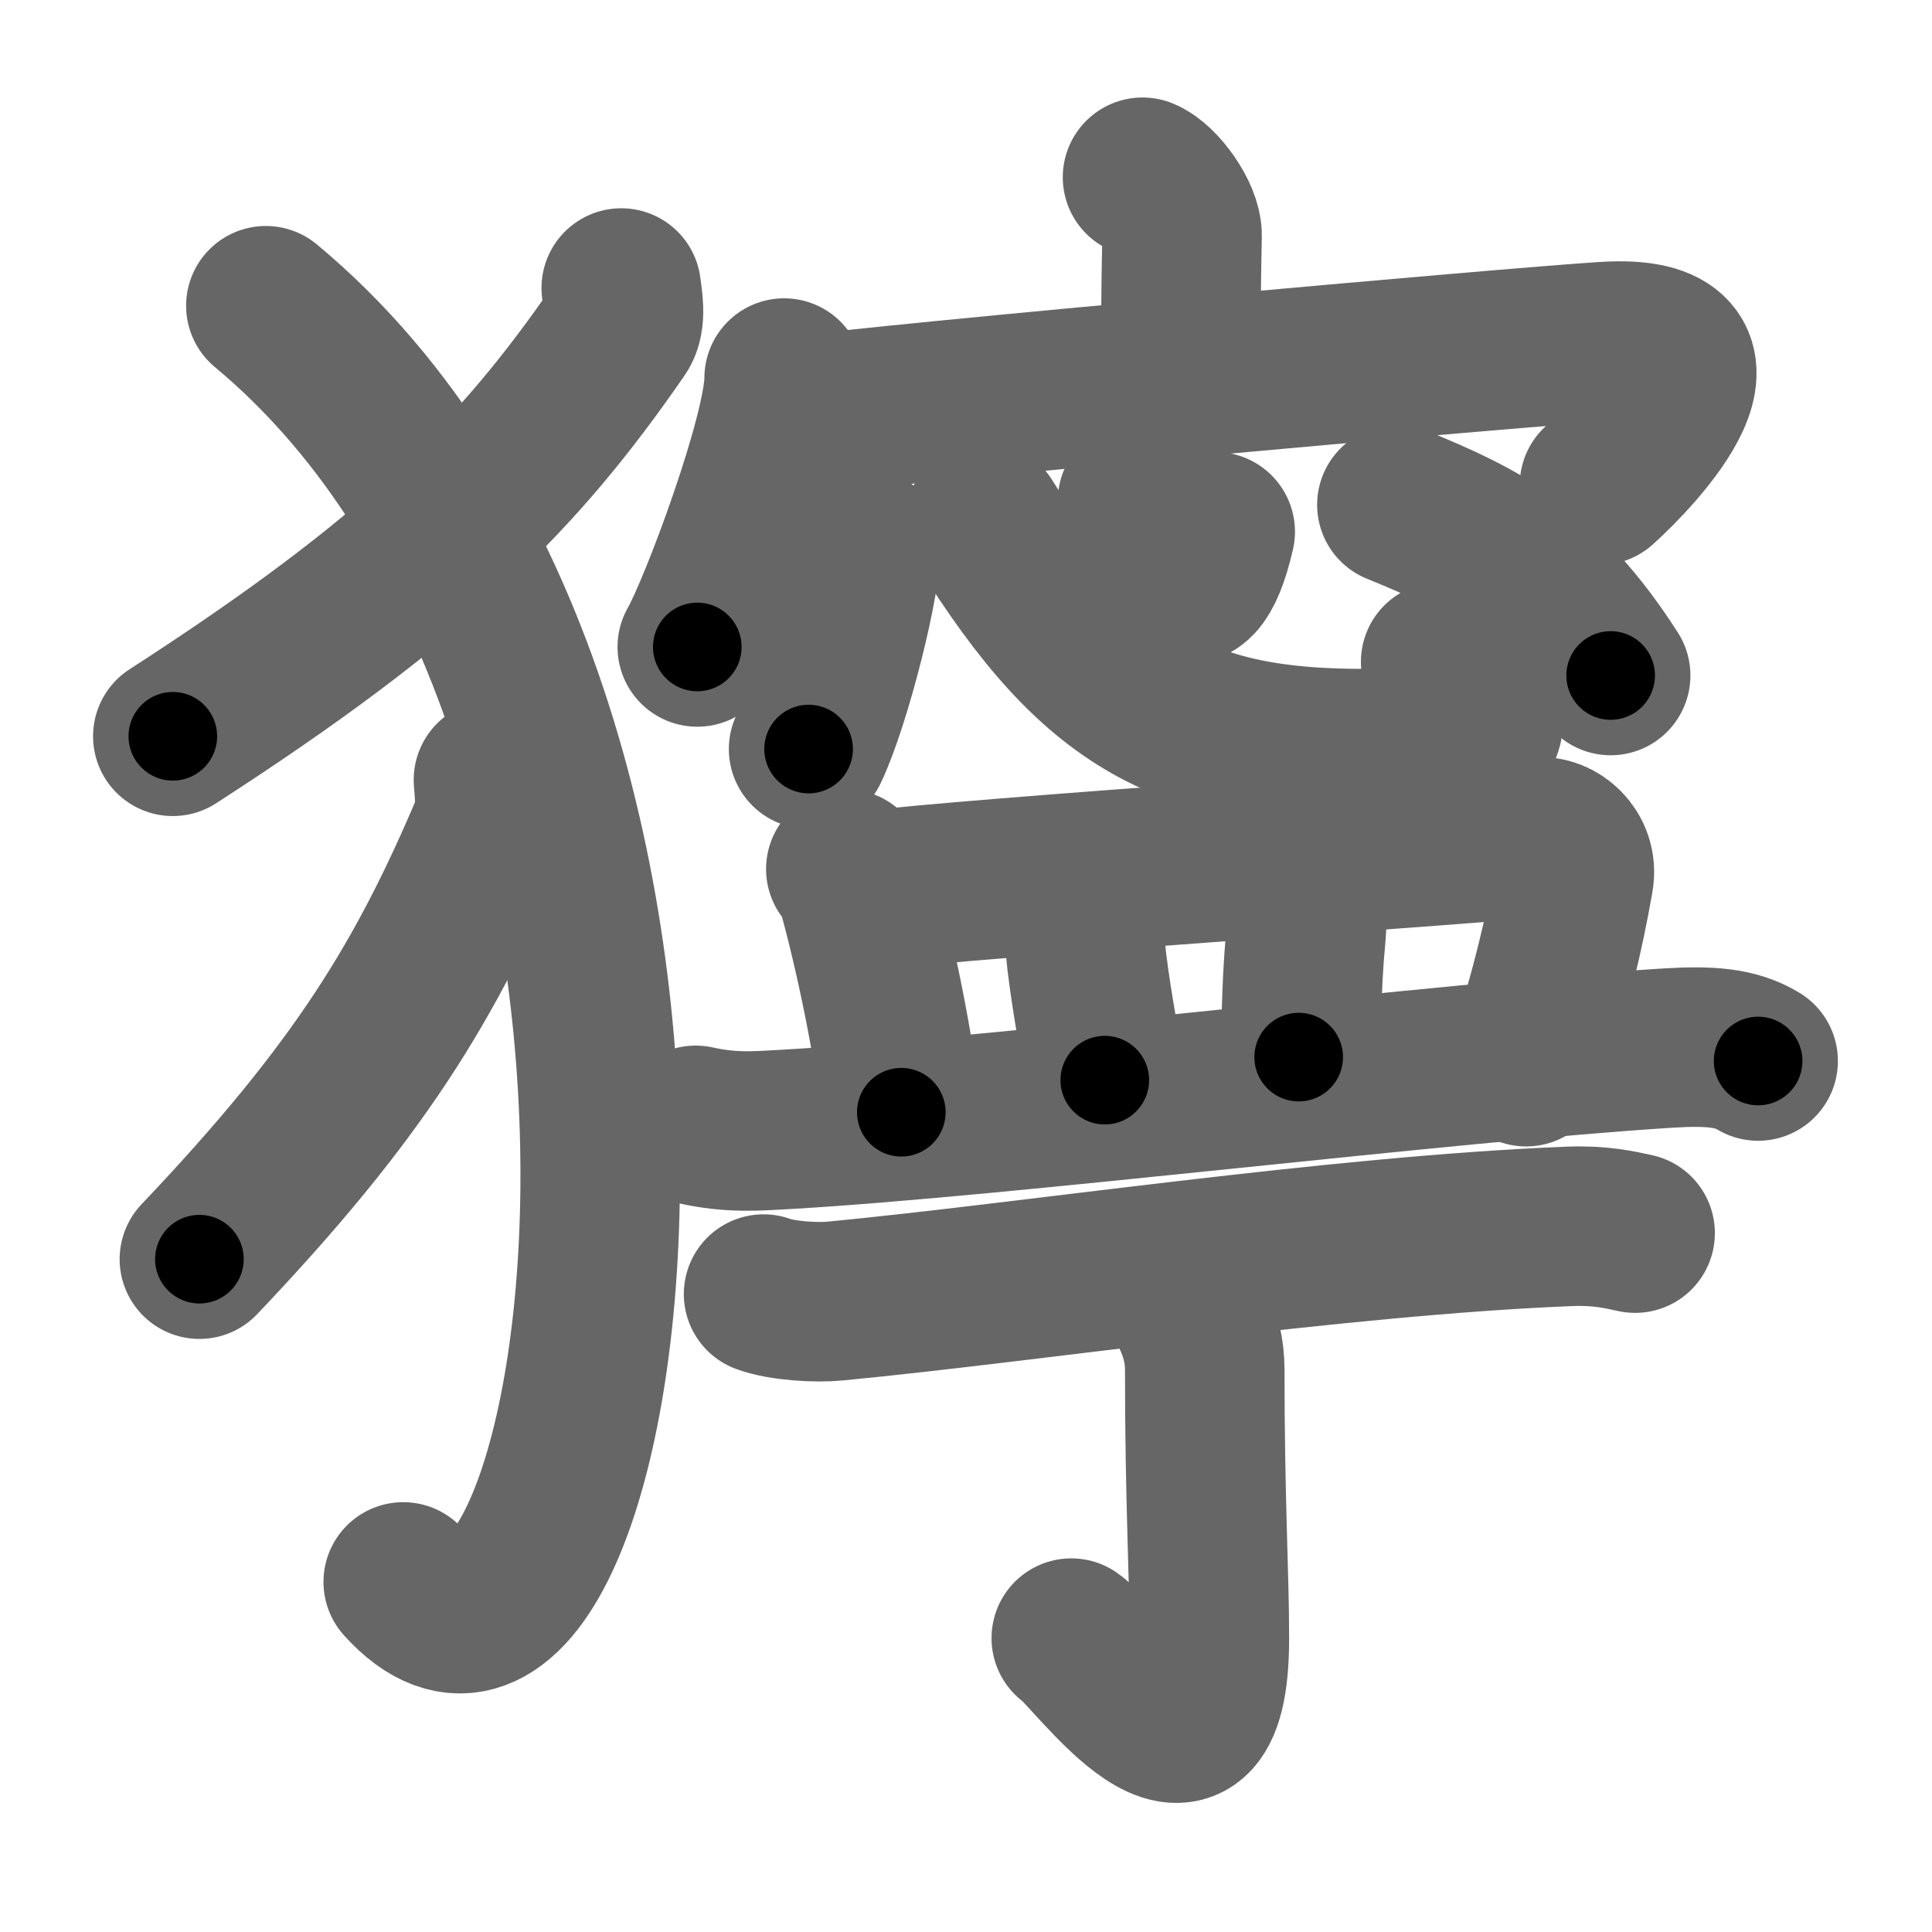 <svg xmlns="http://www.w3.org/2000/svg" width="109" height="109" viewBox="0 0 109 109" id="7370"><g fill="none" stroke="#666" stroke-width="9" stroke-linecap="round" stroke-linejoin="round"><g><g><path d="M35.05,16.25c0.07,0.6,0.31,1.75-0.14,2.39c-5.66,8.21-11.41,14.02-25.16,22.9" /><path d="M15,17.25c28.25,23.5,19.46,85.03,7.75,72" /><path d="M27.84,44c0.04,0.64,0.2,1.87-0.09,2.56c-3.71,8.78-7.48,14.99-16.5,24.48" /></g><g><g><path d="M64.46,10c0.93,0.37,2.25,2.21,2.23,3.29c-0.07,3.4-0.07,5.2-0.07,8.3" /><g><path d="M44.24,21.33c0,3.2-3.68,13.04-4.9,15.17" /><path d="M44.28,23.55c6.47-0.86,41.01-3.95,46.27-4.28c8.21-0.51,1.74,6.26-0.31,8.1" /></g></g><g><g><path d="M48.54,30.75c0.16,1.63-1.62,8.8-2.92,11.51" /><path d="M55.54,29.46c6.48,10.43,11.6,13.23,23.98,12.72c5.07-0.21,5.3-1.23,1.76-4.84" /><path d="M64.18,28.25c1.25,3.74,3.05,7.48,4.38,1.75" /><path d="M78.81,28.48c4.71,1.92,8.24,3.67,12.06,9.63" /></g><g><g><path d="M47.72,49.03c0.22,0.26,0.45,0.48,0.54,0.81c0.76,2.59,2.07,8.25,2.59,12.91" /><path d="M48.69,50.29c6.11-0.79,35.54-2.71,38.13-3.06c0.94-0.12,2.23,0.88,1.97,2.34c-0.53,3.04-1.28,6.27-2.69,10.61" /><path d="M60.49,51.34c0.76,0.66,0.67,1.58,0.82,2.87c0.37,3.05,0.91,5.36,1.02,6.73" /><path d="M72.46,49.76c1.29,0.49,1.34,1.78,1.2,3.24c-0.29,3.01-0.19,5.48-0.39,6.64" /><path d="M39.25,63.49c2,0.45,3.46,0.32,5.07,0.23c12.09-0.69,37.3-3.81,49.79-4.59c2.32-0.14,3.81-0.04,5.08,0.73" /></g></g><g><g><path d="M43.08,73.01c1.06,0.39,3.01,0.5,4.07,0.39c10.87-1.04,28.31-3.69,41.38-4.21c1.77-0.07,2.83,0.19,3.72,0.38" /></g><g><path d="M66.87,73.4c0.07,0.33,1.1,1.74,1.1,3.87c0,7.48,0.26,11.48,0.26,15.17c0,10.31-6.48,0.86-7.79-0.02" /></g></g></g></g></g></g><g fill="none" stroke="#000" stroke-width="5" stroke-linecap="round" stroke-linejoin="round"><g><g><path d="M35.05,16.25c0.07,0.6,0.31,1.75-0.14,2.39c-5.66,8.21-11.41,14.02-25.16,22.9" stroke-dasharray="36.731" stroke-dashoffset="36.731"><animate attributeName="stroke-dashoffset" values="36.731;36.731;0" dur="0.367s" fill="freeze" begin="0s;7370.click" /></path><path d="M15,17.25c28.25,23.5,19.46,85.03,7.75,72" stroke-dasharray="85.38" stroke-dashoffset="85.38"><animate attributeName="stroke-dashoffset" values="85.38" fill="freeze" begin="7370.click" /><animate attributeName="stroke-dashoffset" values="85.38;85.38;0" keyTimes="0;0.364;1" dur="1.009s" fill="freeze" begin="0s;7370.click" /></path><path d="M27.84,44c0.04,0.64,0.2,1.87-0.09,2.56c-3.71,8.78-7.48,14.99-16.5,24.48" stroke-dasharray="32.3" stroke-dashoffset="32.3"><animate attributeName="stroke-dashoffset" values="32.3" fill="freeze" begin="7370.click" /><animate attributeName="stroke-dashoffset" values="32.3;32.3;0" keyTimes="0;0.758;1" dur="1.332s" fill="freeze" begin="0s;7370.click" /></path></g><g><g><path d="M64.46,10c0.93,0.37,2.25,2.21,2.23,3.29c-0.07,3.4-0.07,5.2-0.07,8.3" stroke-dasharray="12.427" stroke-dashoffset="12.427"><animate attributeName="stroke-dashoffset" values="12.427" fill="freeze" begin="7370.click" /><animate attributeName="stroke-dashoffset" values="12.427;12.427;0" keyTimes="0;0.915;1" dur="1.456s" fill="freeze" begin="0s;7370.click" /></path><g><path d="M44.24,21.33c0,3.2-3.68,13.04-4.9,15.17" stroke-dasharray="16.013" stroke-dashoffset="16.013"><animate attributeName="stroke-dashoffset" values="16.013" fill="freeze" begin="7370.click" /><animate attributeName="stroke-dashoffset" values="16.013;16.013;0" keyTimes="0;0.901;1" dur="1.616s" fill="freeze" begin="0s;7370.click" /></path><path d="M44.28,23.55c6.47-0.86,41.01-3.95,46.27-4.28c8.21-0.51,1.74,6.26-0.31,8.1" stroke-dasharray="59.276" stroke-dashoffset="59.276"><animate attributeName="stroke-dashoffset" values="59.276" fill="freeze" begin="7370.click" /><animate attributeName="stroke-dashoffset" values="59.276;59.276;0" keyTimes="0;0.732;1" dur="2.209s" fill="freeze" begin="0s;7370.click" /></path></g></g><g><g><path d="M48.54,30.75c0.16,1.63-1.62,8.8-2.92,11.51" stroke-dasharray="11.93" stroke-dashoffset="11.93"><animate attributeName="stroke-dashoffset" values="11.93" fill="freeze" begin="7370.click" /><animate attributeName="stroke-dashoffset" values="11.93;11.93;0" keyTimes="0;0.949;1" dur="2.328s" fill="freeze" begin="0s;7370.click" /></path><path d="M55.54,29.46c6.48,10.43,11.6,13.23,23.98,12.72c5.07-0.21,5.3-1.23,1.76-4.84" stroke-dasharray="38.006" stroke-dashoffset="38.006"><animate attributeName="stroke-dashoffset" values="38.006" fill="freeze" begin="7370.click" /><animate attributeName="stroke-dashoffset" values="38.006;38.006;0" keyTimes="0;0.86;1" dur="2.708s" fill="freeze" begin="0s;7370.click" /></path><path d="M64.18,28.25c1.25,3.74,3.05,7.48,4.38,1.75" stroke-dasharray="9.178" stroke-dashoffset="9.178"><animate attributeName="stroke-dashoffset" values="9.178" fill="freeze" begin="7370.click" /><animate attributeName="stroke-dashoffset" values="9.178;9.178;0" keyTimes="0;0.967;1" dur="2.8s" fill="freeze" begin="0s;7370.click" /></path><path d="M78.81,28.48c4.71,1.92,8.24,3.67,12.06,9.63" stroke-dasharray="15.755" stroke-dashoffset="15.755"><animate attributeName="stroke-dashoffset" values="15.755" fill="freeze" begin="7370.click" /><animate attributeName="stroke-dashoffset" values="15.755;15.755;0" keyTimes="0;0.947;1" dur="2.958s" fill="freeze" begin="0s;7370.click" /></path></g><g><g><path d="M47.72,49.03c0.22,0.26,0.45,0.48,0.54,0.81c0.76,2.59,2.07,8.25,2.59,12.91" stroke-dasharray="14.164" stroke-dashoffset="14.164"><animate attributeName="stroke-dashoffset" values="14.164" fill="freeze" begin="7370.click" /><animate attributeName="stroke-dashoffset" values="14.164;14.164;0" keyTimes="0;0.954;1" dur="3.1s" fill="freeze" begin="0s;7370.click" /></path><path d="M48.69,50.29c6.11-0.79,35.54-2.71,38.13-3.06c0.94-0.12,2.23,0.88,1.97,2.34c-0.53,3.04-1.28,6.27-2.69,10.61" stroke-dasharray="52.726" stroke-dashoffset="52.726"><animate attributeName="stroke-dashoffset" values="52.726" fill="freeze" begin="7370.click" /><animate attributeName="stroke-dashoffset" values="52.726;52.726;0" keyTimes="0;0.855;1" dur="3.627s" fill="freeze" begin="0s;7370.click" /></path><path d="M60.49,51.34c0.76,0.66,0.67,1.58,0.82,2.87c0.37,3.05,0.91,5.36,1.02,6.73" stroke-dasharray="9.877" stroke-dashoffset="9.877"><animate attributeName="stroke-dashoffset" values="9.877" fill="freeze" begin="7370.click" /><animate attributeName="stroke-dashoffset" values="9.877;9.877;0" keyTimes="0;0.973;1" dur="3.726s" fill="freeze" begin="0s;7370.click" /></path><path d="M72.46,49.76c1.29,0.49,1.34,1.78,1.2,3.24c-0.29,3.01-0.19,5.48-0.39,6.64" stroke-dasharray="10.415" stroke-dashoffset="10.415"><animate attributeName="stroke-dashoffset" values="10.415" fill="freeze" begin="7370.click" /><animate attributeName="stroke-dashoffset" values="10.415;10.415;0" keyTimes="0;0.973;1" dur="3.83s" fill="freeze" begin="0s;7370.click" /></path><path d="M39.25,63.49c2,0.45,3.46,0.32,5.07,0.23c12.09-0.69,37.3-3.81,49.79-4.59c2.32-0.14,3.81-0.04,5.08,0.73" stroke-dasharray="60.316" stroke-dashoffset="60.316"><animate attributeName="stroke-dashoffset" values="60.316" fill="freeze" begin="7370.click" /><animate attributeName="stroke-dashoffset" values="60.316;60.316;0" keyTimes="0;0.894;1" dur="4.284s" fill="freeze" begin="0s;7370.click" /></path></g></g><g><g><path d="M43.08,73.01c1.06,0.39,3.01,0.5,4.07,0.39c10.87-1.04,28.31-3.69,41.38-4.21c1.77-0.07,2.83,0.19,3.72,0.38" stroke-dasharray="49.47" stroke-dashoffset="49.47"><animate attributeName="stroke-dashoffset" values="49.47" fill="freeze" begin="7370.click" /><animate attributeName="stroke-dashoffset" values="49.47;49.47;0" keyTimes="0;0.896;1" dur="4.779s" fill="freeze" begin="0s;7370.click" /></path></g><g><path d="M66.87,73.4c0.07,0.33,1.1,1.74,1.1,3.87c0,7.48,0.26,11.48,0.26,15.17c0,10.31-6.48,0.86-7.79-0.02" stroke-dasharray="32.604" stroke-dashoffset="32.604"><animate attributeName="stroke-dashoffset" values="32.604" fill="freeze" begin="7370.click" /><animate attributeName="stroke-dashoffset" values="32.604;32.604;0" keyTimes="0;0.936;1" dur="5.105s" fill="freeze" begin="0s;7370.click" /></path></g></g></g></g></g></g></svg>